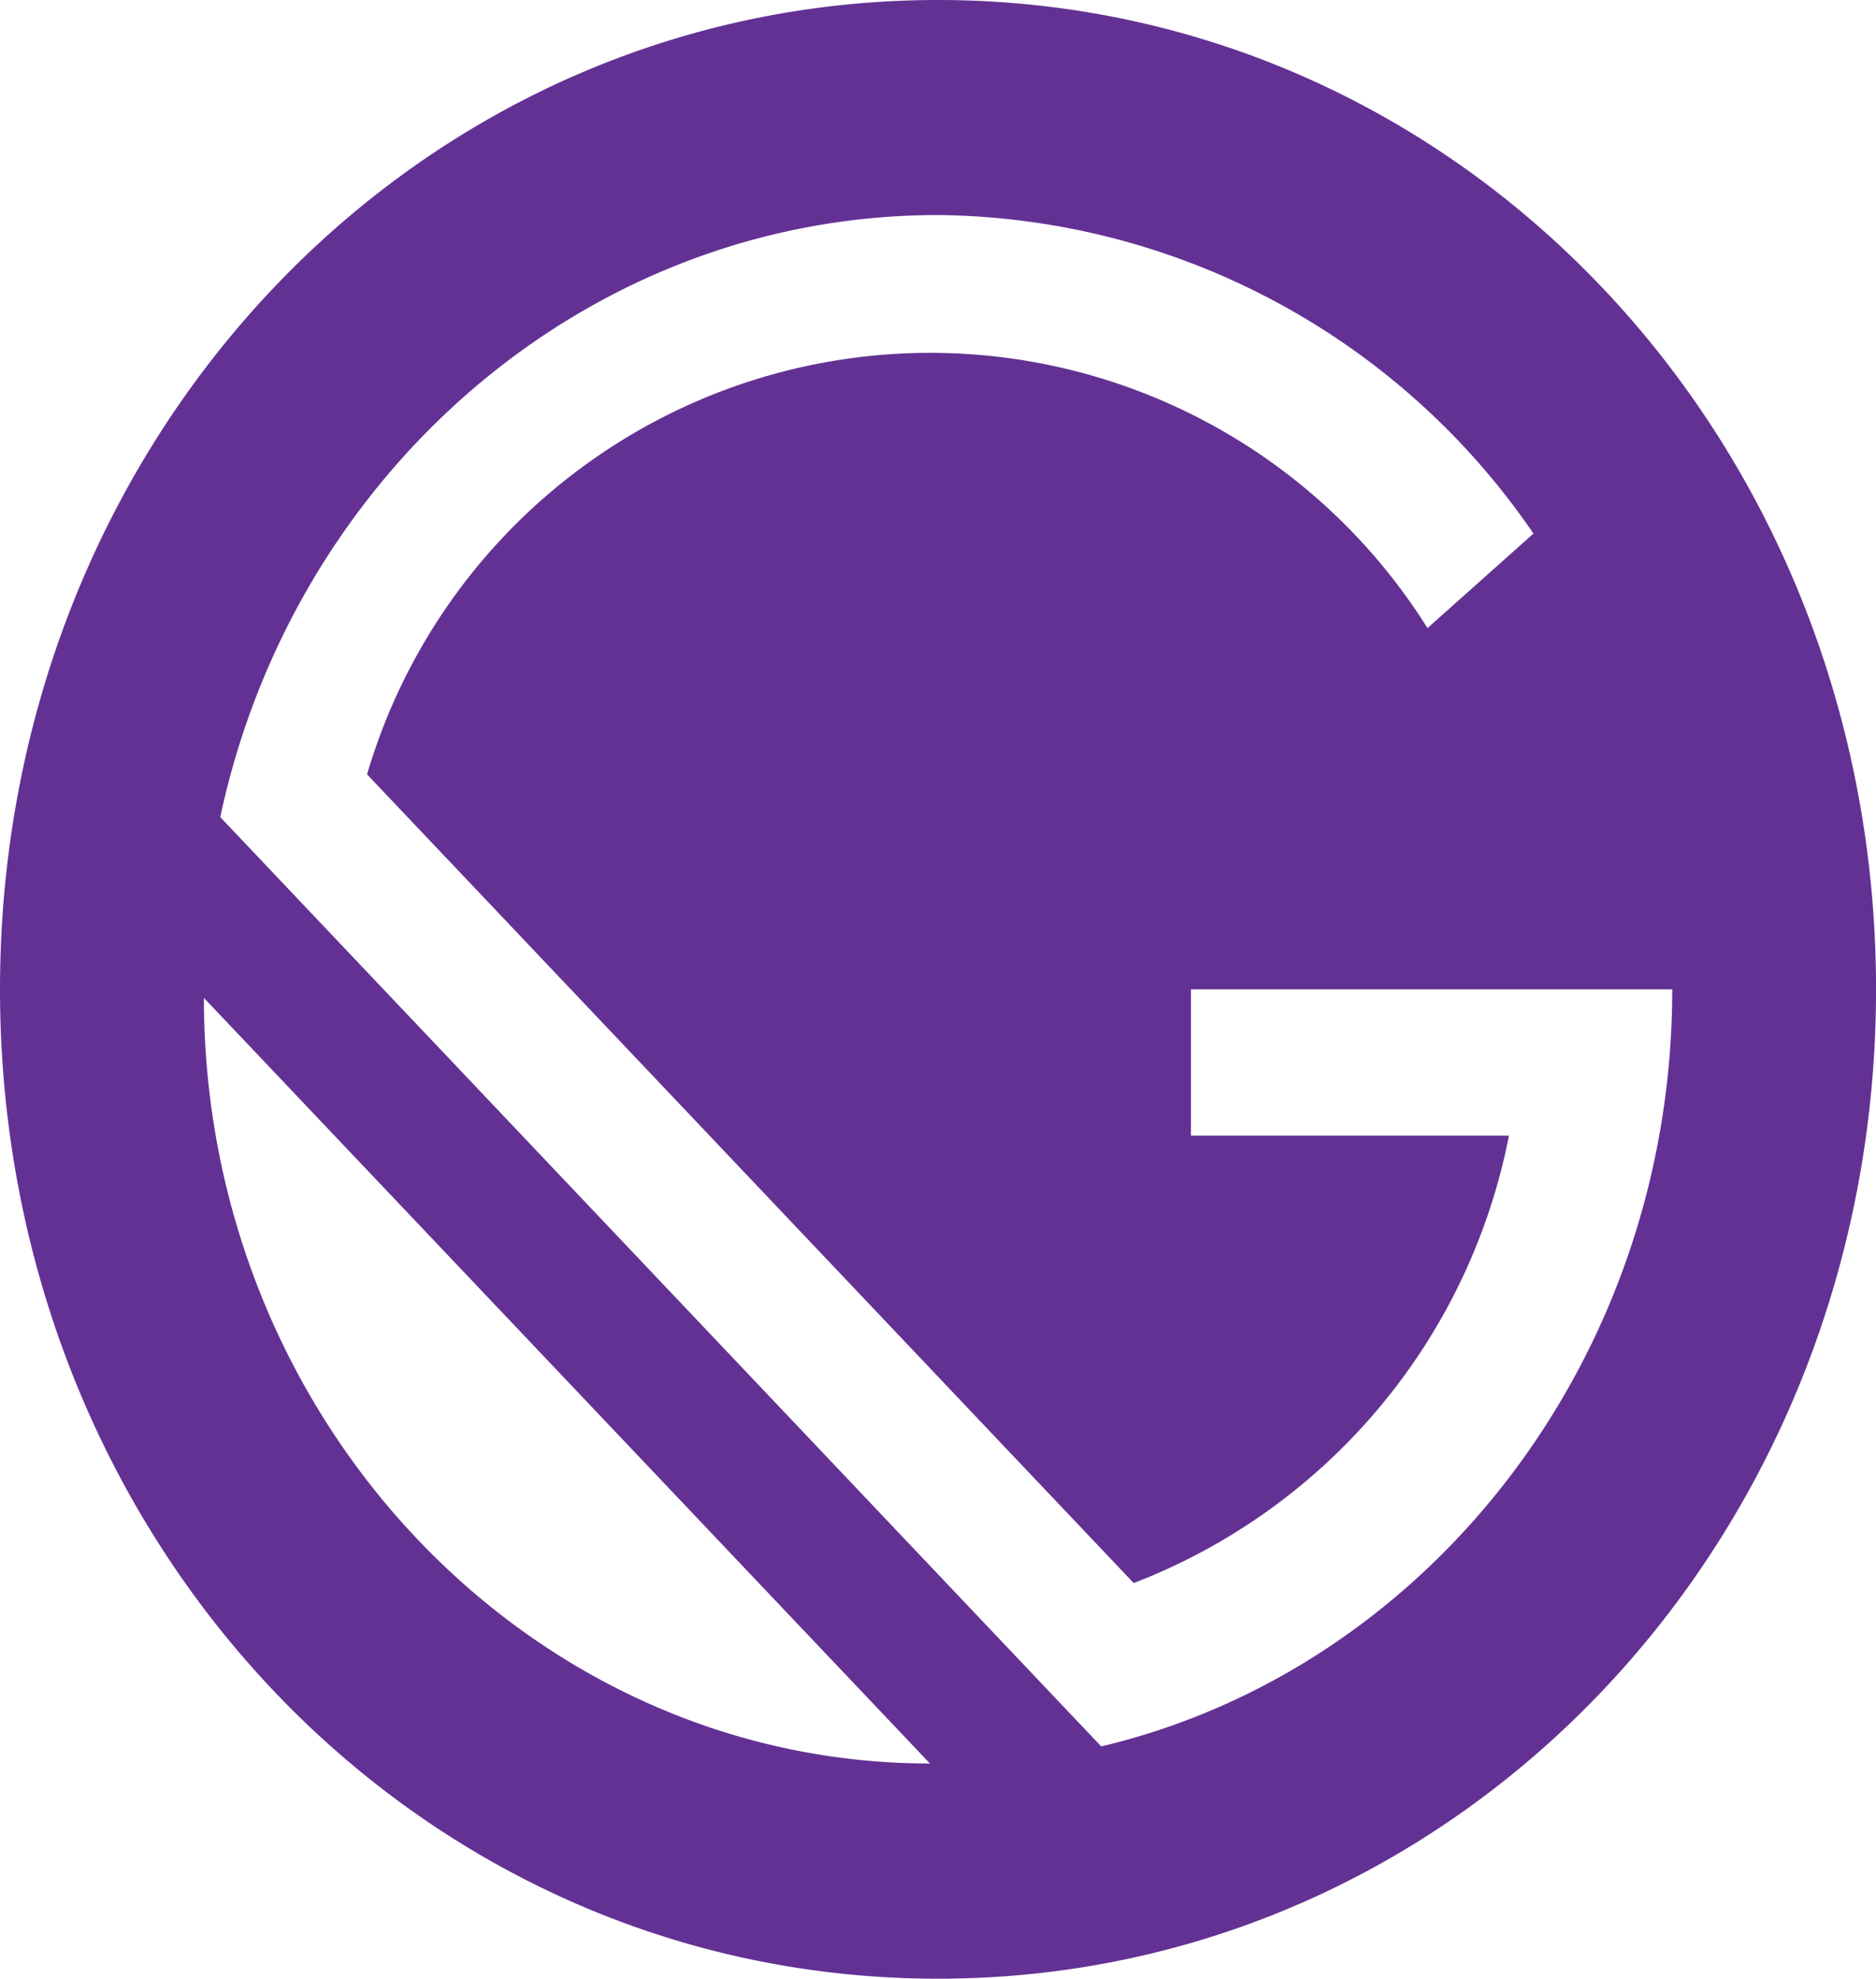 <svg xmlns="http://www.w3.org/2000/svg" width="50.95" height="53.734" viewBox="0 0 50.95 53.734">
  <path id="Icon_simple-gatsby" data-name="Icon simple-gatsby" d="M25.487.01C11.309.01.01,11.925.01,26.875s11.3,26.869,25.474,26.869S50.961,41.829,50.961,26.877,39.665.01,25.487.01ZM5.548,27.11,25.266,47.9C14.41,47.9,5.548,38.559,5.548,27.11Zm24.37,20.326L5.992,22.2C7.982,12.859,15.96,5.85,25.485,5.85A19.811,19.811,0,0,1,41.657,14.5l-2.878,2.567a15.94,15.94,0,0,0-28.8,3.972L30.8,43a16.377,16.377,0,0,0,10.191-12.15H32.354V26.877H45.426c0,10.046-6.646,18.458-15.508,20.559Z" transform="translate(-0.01 -0.01)" fill="#633194"/>
</svg>

